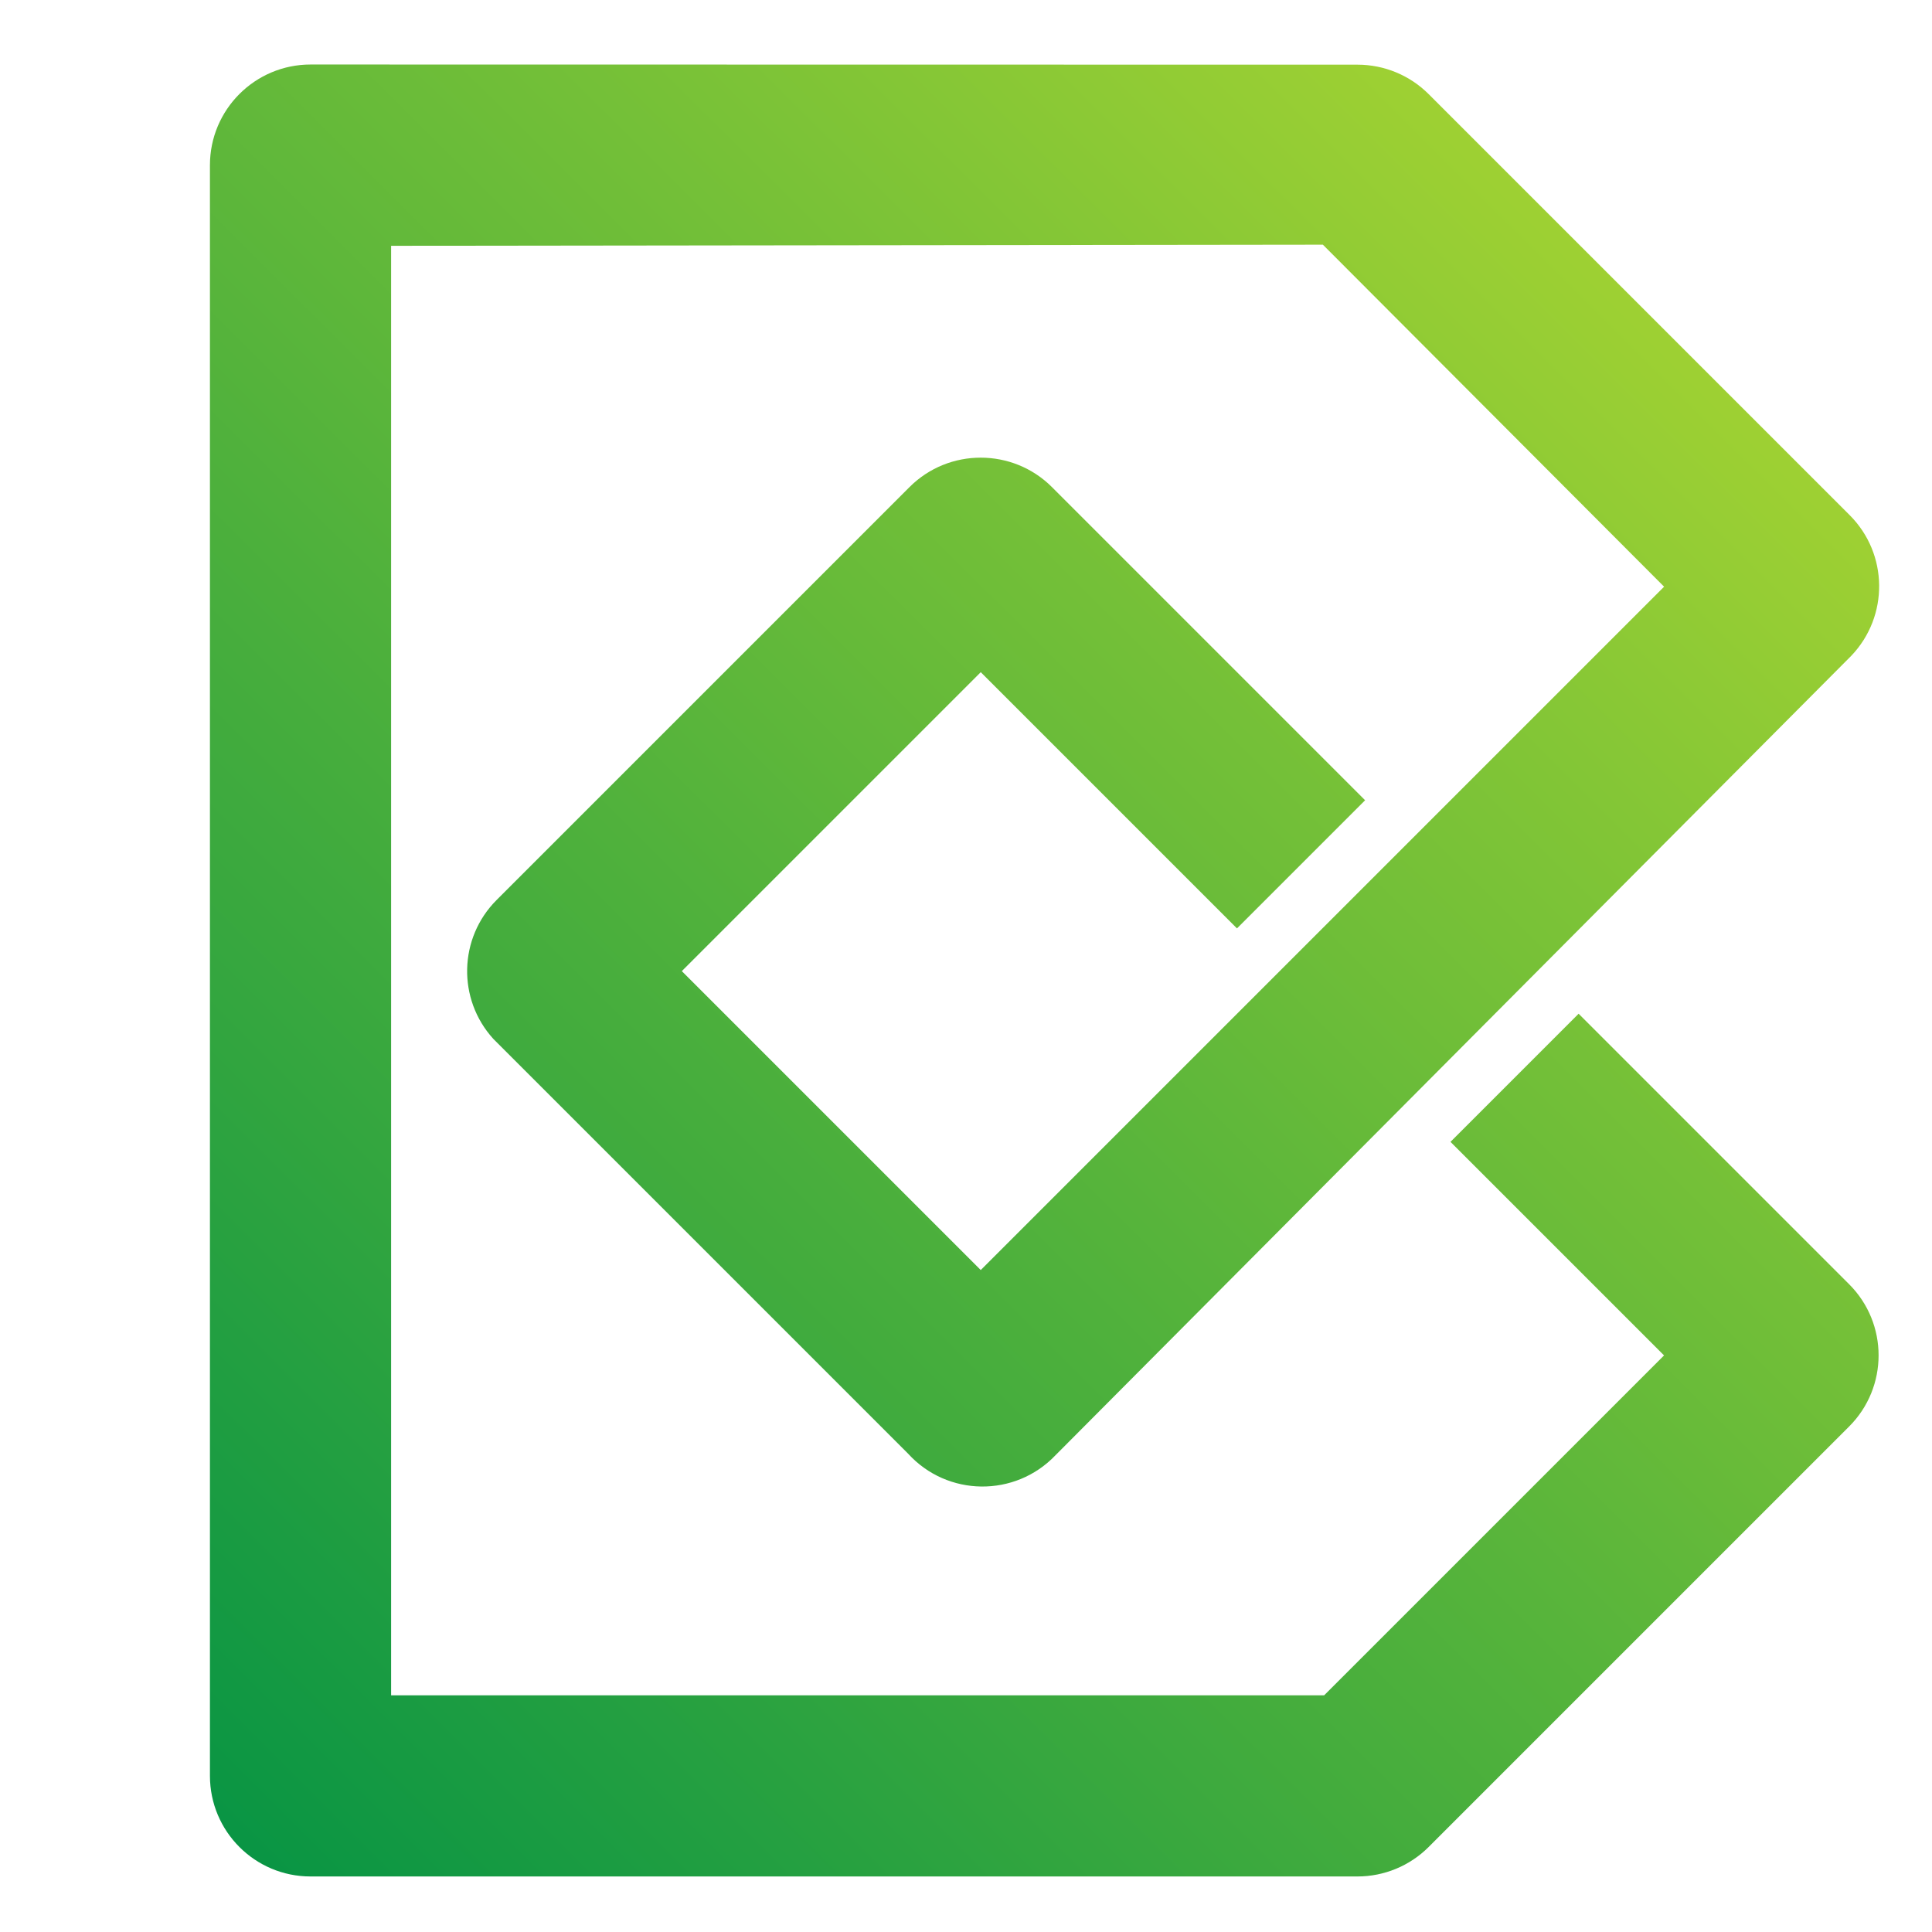 <?xml version="1.0" encoding="UTF-8"?>
<svg width="32mm" height="32mm" version="1.1" viewBox="0 0 32 32" xml:space="preserve" xmlns="http://www.w3.org/2000/svg" xmlns:xlink="http://www.w3.org/1999/xlink"><defs><linearGradient id="a" x1="319.66" x2="414.22" y1="725.95" y2="631.1" gradientTransform="matrix(.344 0 0 .344 1065.6 -23.668)" gradientUnits="userSpaceOnUse"><stop stop-color="#079444" offset="0"/><stop stop-color="#b8db30" offset="1"/></linearGradient></defs><g transform="translate(-1274.3 -68)"><g transform="matrix(.891 0 0 .891 230.47 -102.44)" clip-rule="evenodd"><path d="m1177.3 192.49c-1.033-2e-5 -1.871 0.838-1.871 1.871v29.941c0 1.034 0.838 1.872 1.871 1.871h19.461c0.496-1.1e-4 0.972-0.197 1.323-0.548l7.816-7.816c0.731-0.731 0.731-1.915 0-2.646l-5.028-5.028-2.382 2.382 3.97 3.97-6.319 6.319h-17.344v-26.946l17.321-0.021 6.343 6.358-12.703 12.703-5.557-5.557 5.557-5.557 4.763 4.763 2.382-2.382-5.822-5.822c-0.729-0.728-1.917-0.73-2.647 0l-7.676 7.676c-0.706 0.706-0.733 1.843-0.061 2.582l7.709 7.709c0.731 0.804 1.99 0.818 2.74 0.032l14.796-14.864c0.701-0.736 0.687-1.896-0.032-2.614l-7.825-7.825c-0.351-0.351-0.827-0.548-1.323-0.548z" fill="url(#a)" fill-rule="evenodd"/><rect transform="matrix(.14 0 0 .14 1172 191.36)" x="-8.2421e-7" y="-1.0518e-16" width="256" height="256" fill="none"/></g></g></svg>
